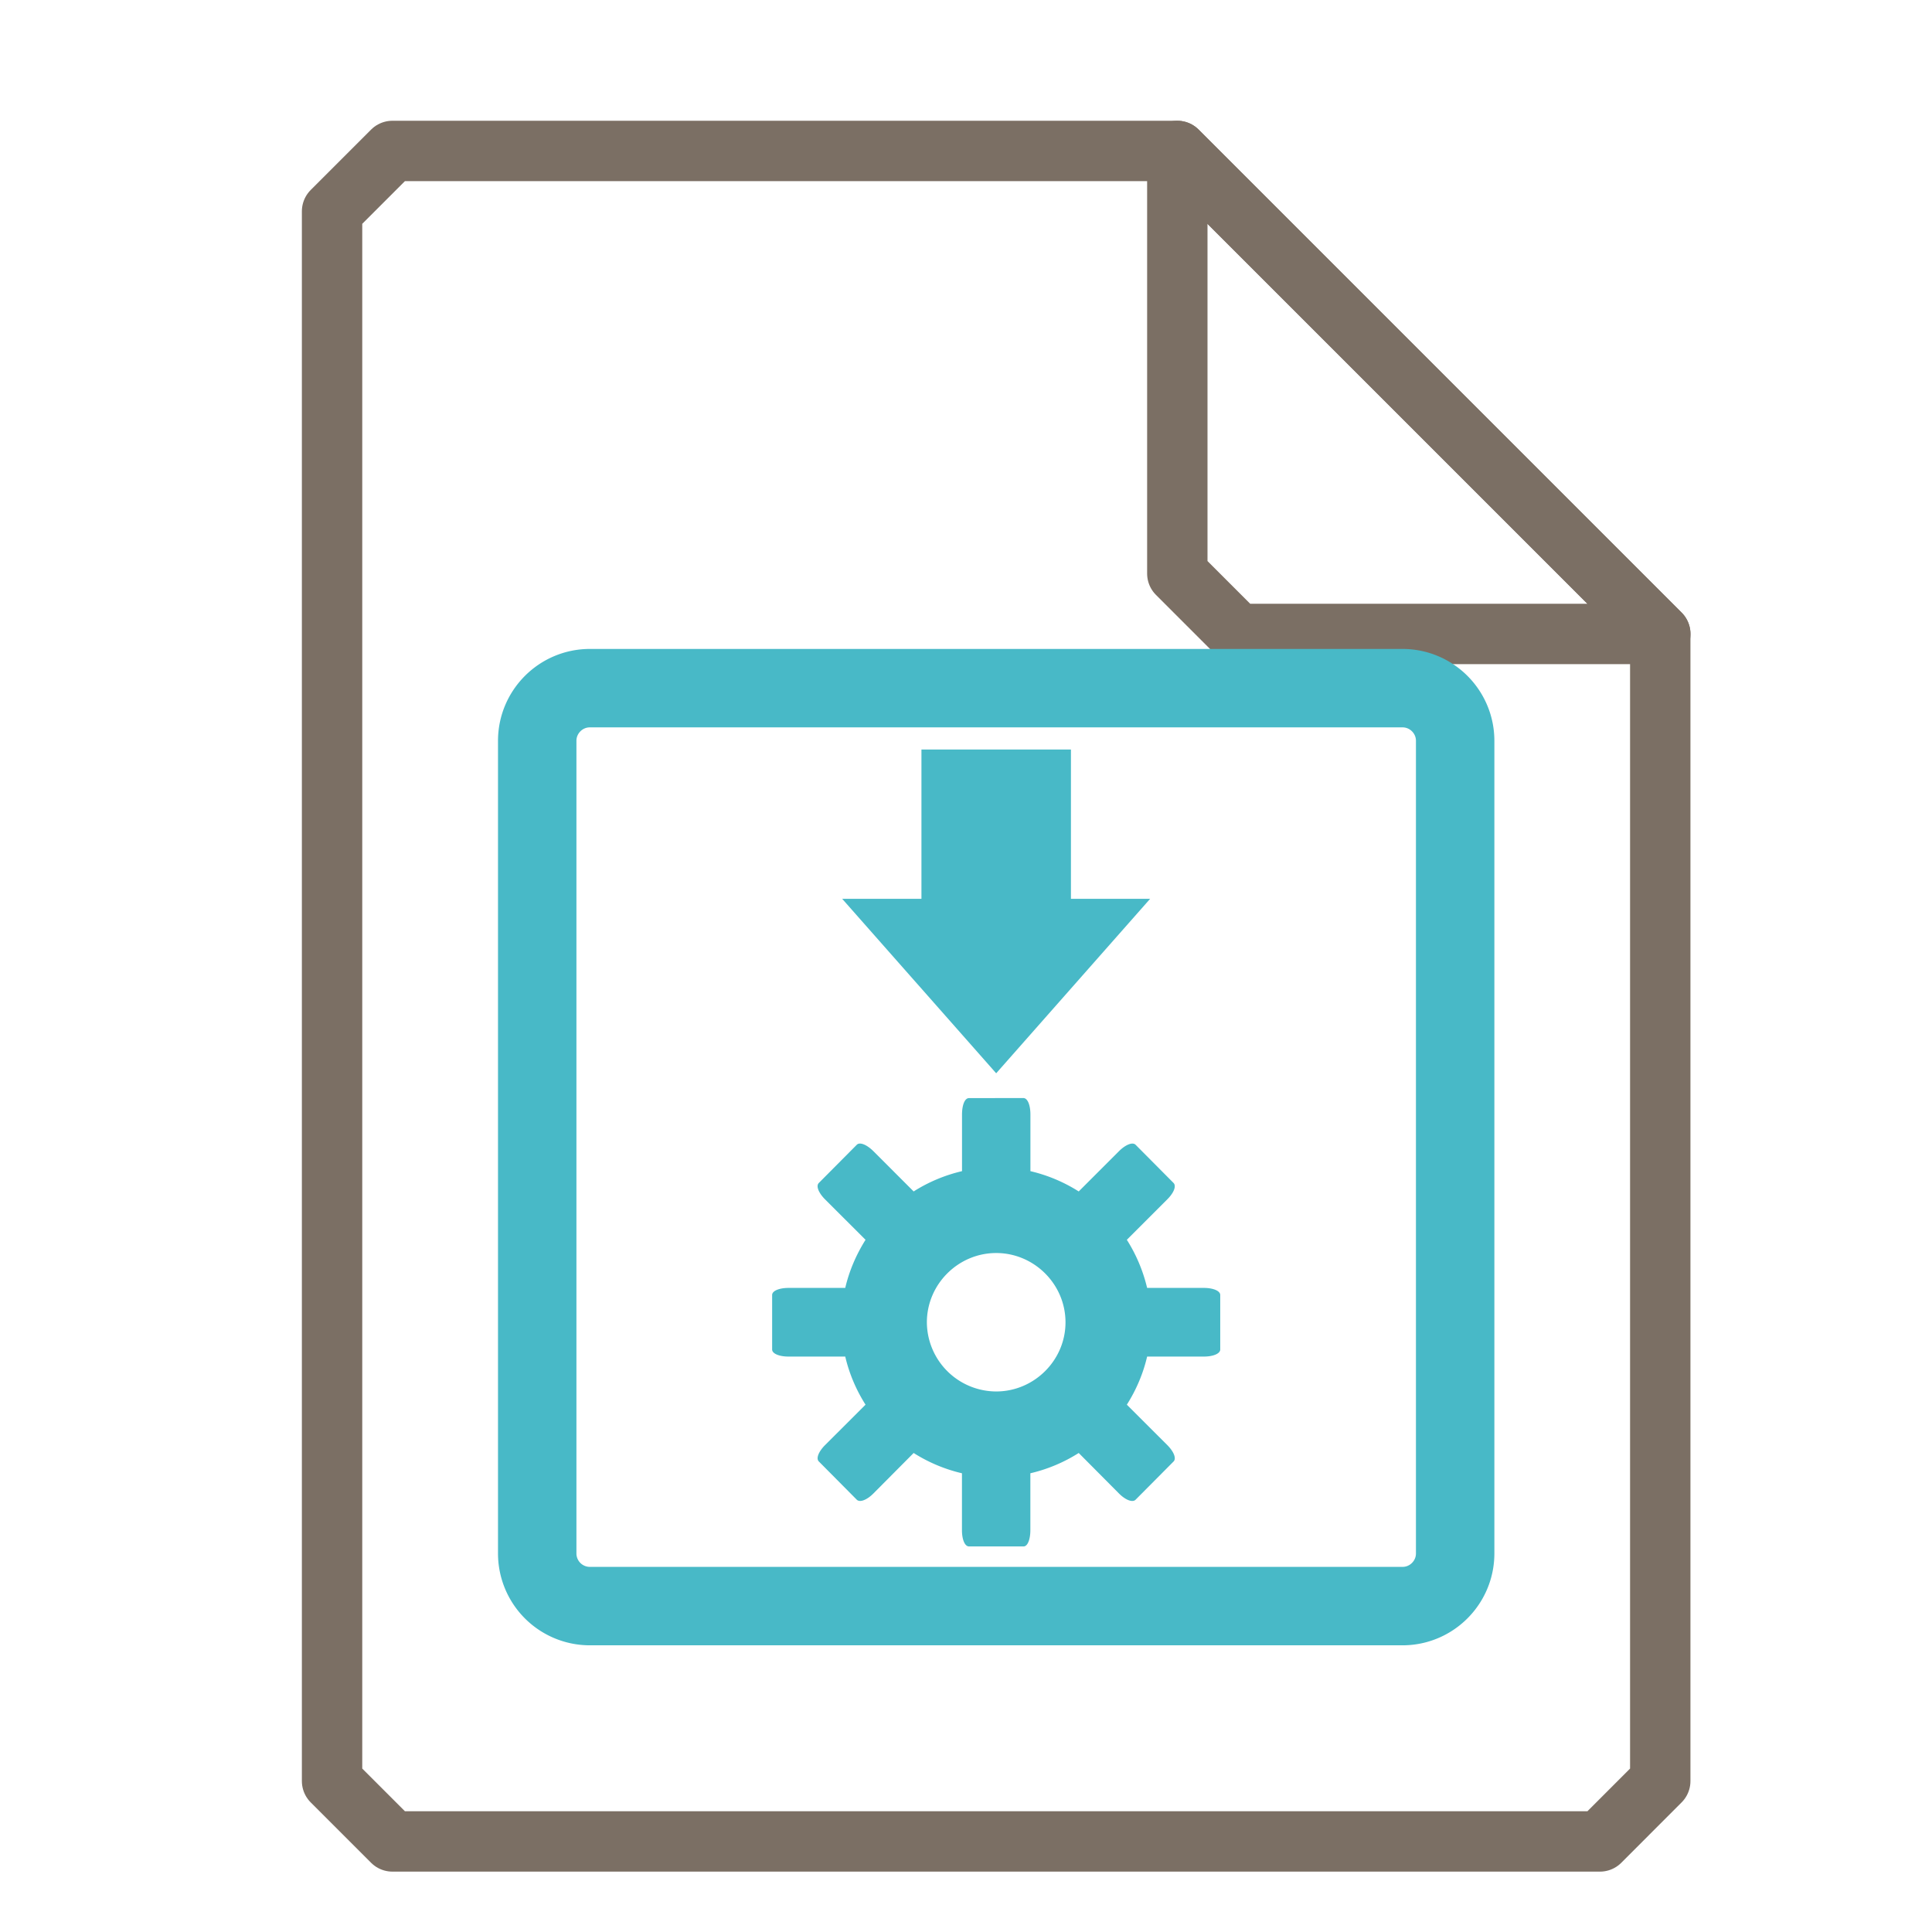 <svg xmlns="http://www.w3.org/2000/svg" width="32" height="32">
    <g fill="none" stroke="#7B6F64" stroke-width="1.535" stroke-linecap="round" stroke-linejoin="round">
        <path d="M6.5 2.5l-1 1v26l1 1h20l.999-1v-19l-8-8z" stroke-width="1"/>
        <path d="M19.5 2.5l8 8H20.5l-1-1z" stroke-width="1"/>
    </g>
    <g transform="scale(1 1) translate(5.5 8)" id="g2522">     <path d="M4.27 3.398h13.46c.48 0 .872.391.872.872v13.46c0 .48-.391.872-.872.872H4.27a.872.872 0 0 1-.872-.872V4.27c0-.48.391-.872.872-.872zm0 0" fill="none" stroke-width="1.299" stroke-linecap="round" stroke-linejoin="round" stroke="#48B9C7"/>
    <path d="M9.762 4.414v2.473H8.449L11 9.777l2.55-2.89h-1.312V4.414zm.788 5.774c-.073 0-.116.12-.116.273v.937a2.6 2.6 0 0 0-.801.336l-.668-.668c-.106-.105-.223-.156-.274-.105l-.629.633c-.05.05-.003.164.102.27l.672.671c-.152.242-.27.512-.336.797h-.941c-.149 0-.27.047-.27.117v.903c0 .07.121.117.27.117H8.5c.066.285.184.558.336.797l-.672.671c-.105.106-.152.22-.101.27l.628.633c.051.05.168.004.274-.102l.668-.672a2.6 2.6 0 0 0 .8.336v.942c0 .148.044.27.118.27h.902c.07 0 .113-.122.113-.27v-.942a2.6 2.6 0 0 0 .801-.336l.668.672c.106.106.223.153.274.102l.629-.633c.05-.05.003-.164-.102-.27l-.672-.671c.152-.239.27-.512.336-.797h.941c.149 0 .27-.047.27-.117v-.903c0-.07-.121-.117-.27-.117H13.5a2.618 2.618 0 0 0-.336-.797l.672-.672c.105-.105.152-.218.101-.27l-.628-.632c-.051-.05-.168 0-.274.105l-.668.668a2.6 2.6 0 0 0-.8-.336v-.937c0-.152-.044-.274-.118-.274zm.45 2.566c.629 0 1.148.516 1.148 1.148 0 .63-.52 1.145-1.148 1.145a1.152 1.152 0 0 1-1.148-1.145c0-.632.52-1.148 1.148-1.148zm0 0" fill="#48B9C7"/>
    </g>
</svg>
